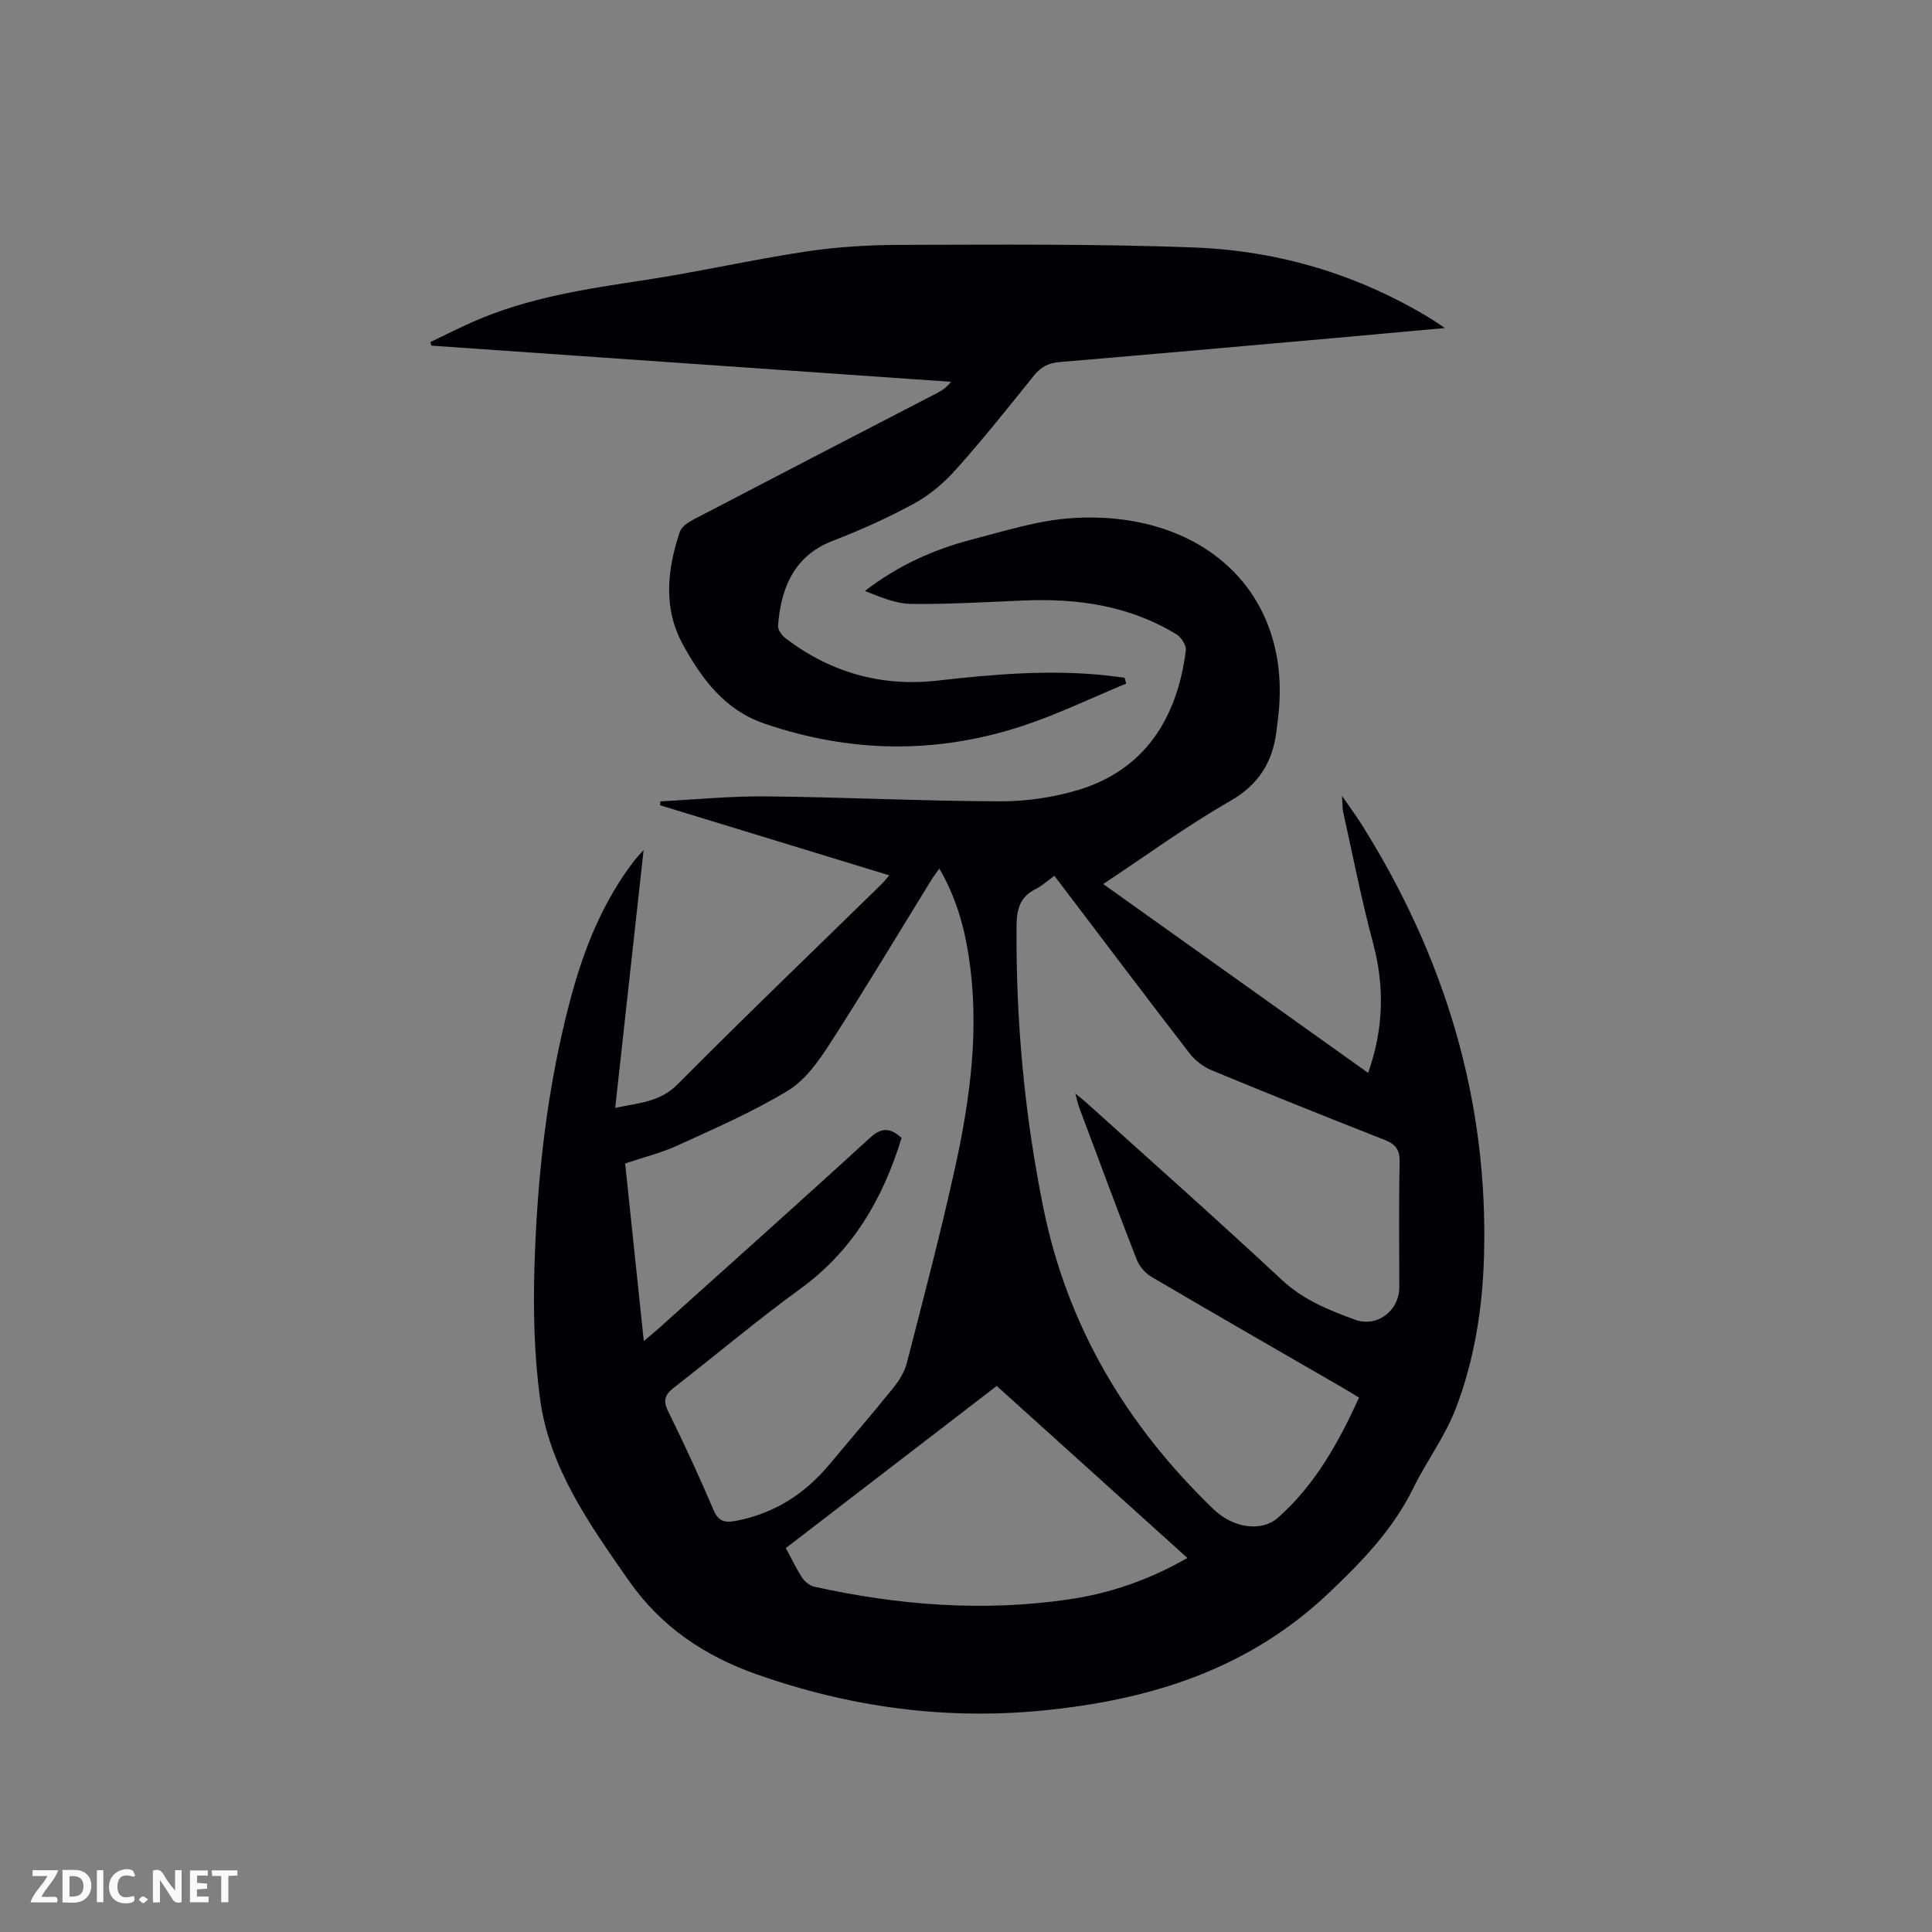 <svg enable-background="new 0 0 400 400" viewBox="0 0 400 400" xmlns="http://www.w3.org/2000/svg"><rect x="0" y="0" width="400" height="400" fill="#808080" stroke="none"/><g fill="#fbfafa"><path d="m37.59 393.81c-.92.31-1.52.05-2-.78-.7-1.2-1.52-2.34-2.47-3.78v4.59c-.55.03-.95.05-1.41.07-.03-.37-.06-.64-.06-.91 0-1.91 0-3.81 0-5.7 1.13-.41 1.77-.03 2.29.91.62 1.11 1.38 2.14 2.31 3.19v-4.2h1.35v6.61z"/><path d="m12.94 393.88v-6.75c1.9.19 3.93-.54 5.37 1.29.8 1.01.78 2.88.03 3.97-1.37 1.97-3.4 1.51-5.4 1.49m1.45-1.22c2.04.12 2.92-.58 2.89-2.21-.03-1.51-.98-2.19-2.89-2z"/><path d="m11.81 393.87h-5.49c.68-2.18 2.47-3.48 3.51-5.45h-3.08v-1.21h5.29c-.71 2.13-2.44 3.48-3.47 5.51.86 0 1.63.04 2.39-.01.79-.05 1.14.21.85 1.16"/><path d="m39.33 393.86v-6.61h3.7v1.07h-2.22v1.52c.68.04 1.34.09 2.07.13v1.07c-.72.05-1.38.09-2.1.14v1.48h2.4v1.19h-3.85z"/><path d="m27.71 388.56c-1.15-.3-2.46-.61-3.1.64-.37.73-.41 1.93-.06 2.67.63 1.35 1.99.93 3.17.68.35.94-.01 1.32-.93 1.46-1.62.25-3.05-.27-3.76-1.48-.73-1.24-.6-3.03.31-4.17.88-1.11 2.71-1.7 4-1.16.32.13.44.74.65 1.12-.1.08-.19.16-.28.24"/><path d="m49.15 387.24v1.07c-.59.02-1.17.05-1.87.08v5.44h-1.48v-5.44h-1.85c-.05-.4-.08-.73-.13-1.15z"/><path d="m20.06 387.21h1.33v6.62h-1.33z"/><path d="m30.68 393.25c-.49.38-.8.79-1.05.76-.32-.05-.6-.45-.9-.7.26-.24.51-.64.8-.67.29-.04.62.3 1.15.61"/></g><path d="m133.25 176c-2.02 18.32-3.92 35.62-5.88 53.38 4.83-1.05 9.22-1.15 12.97-4.93 13.87-13.98 28.09-27.62 42.17-41.39.46-.45.85-.97 1.61-1.83-16.07-4.91-31.78-9.72-47.49-14.52.03-.27.07-.53.1-.8 7.32-.37 14.64-1.11 21.95-1.03 16.1.17 32.2.97 48.3 1.03 5.4.02 11-.79 16.17-2.33 13.95-4.17 20.61-15.02 22.36-28.89.13-1.03-.89-2.71-1.85-3.3-9.69-5.97-20.41-7.52-31.58-7.07-7.81.32-15.63.81-23.44.71-3.2-.04-6.39-1.42-9.56-2.67 6.75-5.24 14.14-8.57 22.04-10.63 6.92-1.8 13.9-4.03 20.95-4.47 26.85-1.67 45.59 15.31 42.57 41.12-.12 1-.23 2-.36 3-.8 6.44-3.67 11.08-9.65 14.5-8.9 5.09-17.22 11.19-26.22 17.15 18.4 13.11 36.45 25.98 54.85 39.1 3.23-9.18 3.42-17.91 1-26.95-2.4-8.93-4.16-18.03-6.17-27.06-.16-.73-.12-1.5-.24-3.33 1.72 2.5 2.96 4.15 4.06 5.9 17.21 27.4 26.31 57.14 25.33 89.64-.32 10.76-2.03 21.46-5.93 31.52-2.2 5.67-5.99 10.71-8.69 16.22-4.21 8.58-10.55 15.14-17.45 21.69-16.75 15.92-37.08 22.2-59.24 24.38-20.23 1.99-39.88-.68-59.08-7.42-10.99-3.86-20-9.89-26.76-19.6-8.1-11.63-16.37-23.2-18.29-37.6-1.19-8.93-1.42-18.08-1.15-27.11.55-18.7 2.6-37.26 7.42-55.41 2.77-10.44 6.71-20.38 13.41-29.02.34-.41.72-.79 1.77-1.98zm89.37 50.39c1.02.84 1.64 1.3 2.21 1.82 13.54 12.22 27.21 24.32 40.54 36.76 4.45 4.15 9.74 6.28 15.15 8.25 4.63 1.69 9.19-1.88 9.19-6.71 0-8.62-.12-17.24.07-25.85.06-2.56-.78-3.75-3.09-4.65-11.96-4.7-23.89-9.48-35.76-14.39-1.75-.72-3.48-2.03-4.64-3.53-9.36-12.13-18.58-24.37-27.99-36.77-1.39 1-2.55 2.09-3.92 2.77-3.25 1.63-3.89 4.19-3.92 7.65-.14 19.65 1.65 39.08 5.56 58.35 5 24.64 17.29 45.09 35.22 62.37 4.14 3.99 10 4.72 13.33 1.78 7.71-6.81 12.55-15.56 16.81-24.88-1.06-.64-2-1.23-2.95-1.79-13.36-7.72-26.74-15.4-40.04-23.22-1.3-.76-2.52-2.21-3.07-3.62-4.06-10.41-7.94-20.89-11.85-31.35-.3-.81-.47-1.66-.85-2.99zm-89.33 51.26c1.32-1.11 2.17-1.8 2.99-2.53 14.64-13.16 29.33-26.27 43.86-39.56 2.52-2.31 4.28-1.97 6.52.03-3.86 12.61-10.08 23.34-20.94 31.23-8.95 6.5-17.41 13.66-26.16 20.44-1.88 1.46-2.36 2.67-1.21 4.98 3.32 6.7 6.44 13.51 9.38 20.39 1.04 2.42 2.38 2.67 4.66 2.24 7.94-1.52 14.27-5.58 19.38-11.73 4.36-5.25 8.83-10.4 13.11-15.72 1.23-1.52 2.38-3.33 2.86-5.19 3.47-13.51 7.04-27.01 10.03-40.63 3.15-14.35 5.06-28.87 2.8-43.6-.96-6.29-2.69-12.34-6.1-18.17-.76 1.09-1.3 1.79-1.75 2.53-6.98 11.32-13.81 22.74-21.02 33.91-2.32 3.59-5.09 7.44-8.62 9.57-7.21 4.36-15.02 7.76-22.71 11.28-3.49 1.6-7.29 2.53-10.94 3.76 1.3 12.34 2.55 24.29 3.86 36.77zm29.41 42.86c1.24 2.3 2.19 4.33 3.41 6.18.55.82 1.58 1.63 2.53 1.83 17.39 3.84 34.94 5.21 52.63 2.62 8.53-1.25 16.63-4.02 24.57-8.58-13.35-12.04-26.41-23.82-39.48-35.61-14.67 11.28-29.04 22.32-43.66 33.56z" fill="#010105"/><path d="m233.17 141.53c-7.15 2.95-14.15 6.36-21.48 8.77-17.76 5.84-35.57 5.61-53.35-.46-8.32-2.84-12.97-9.19-16.9-16.29-4.19-7.59-3.32-15.56-.7-23.42.35-1.05 1.69-1.97 2.78-2.54 16.74-8.74 33.52-17.42 50.29-26.11 1.07-.55 2.11-1.15 3.07-2.43-35.85-2.5-71.71-4.99-107.56-7.49-.08-.24-.16-.49-.23-.73 3-1.43 5.97-2.95 9.02-4.28 11.29-4.96 23.33-6.74 35.4-8.57 11.15-1.69 22.17-4.22 33.33-5.9 6.49-.98 13.12-1.37 19.68-1.38 20.25-.04 40.52-.23 60.74.54 17.55.67 34.12 5.64 49.23 14.89.64.39 1.25.84 2.66 1.79-8.2.74-15.57 1.42-22.93 2.07-18.94 1.68-37.88 3.37-56.82 4.97-2.28.19-3.88.99-5.34 2.8-5.25 6.55-10.49 13.11-16.07 19.37-2.46 2.76-5.44 5.32-8.66 7.08-5.47 2.99-11.22 5.56-17.04 7.81-8.37 3.24-10.69 10.58-11.2 17.52-.06.84.78 2.03 1.55 2.61 9.32 7.09 19.83 10.08 31.49 8.76 11.69-1.33 23.38-2.33 35.14-1.04 1.19.13 2.37.3 3.56.44.11.42.23.82.34 1.22z" fill="#010105"/></svg>